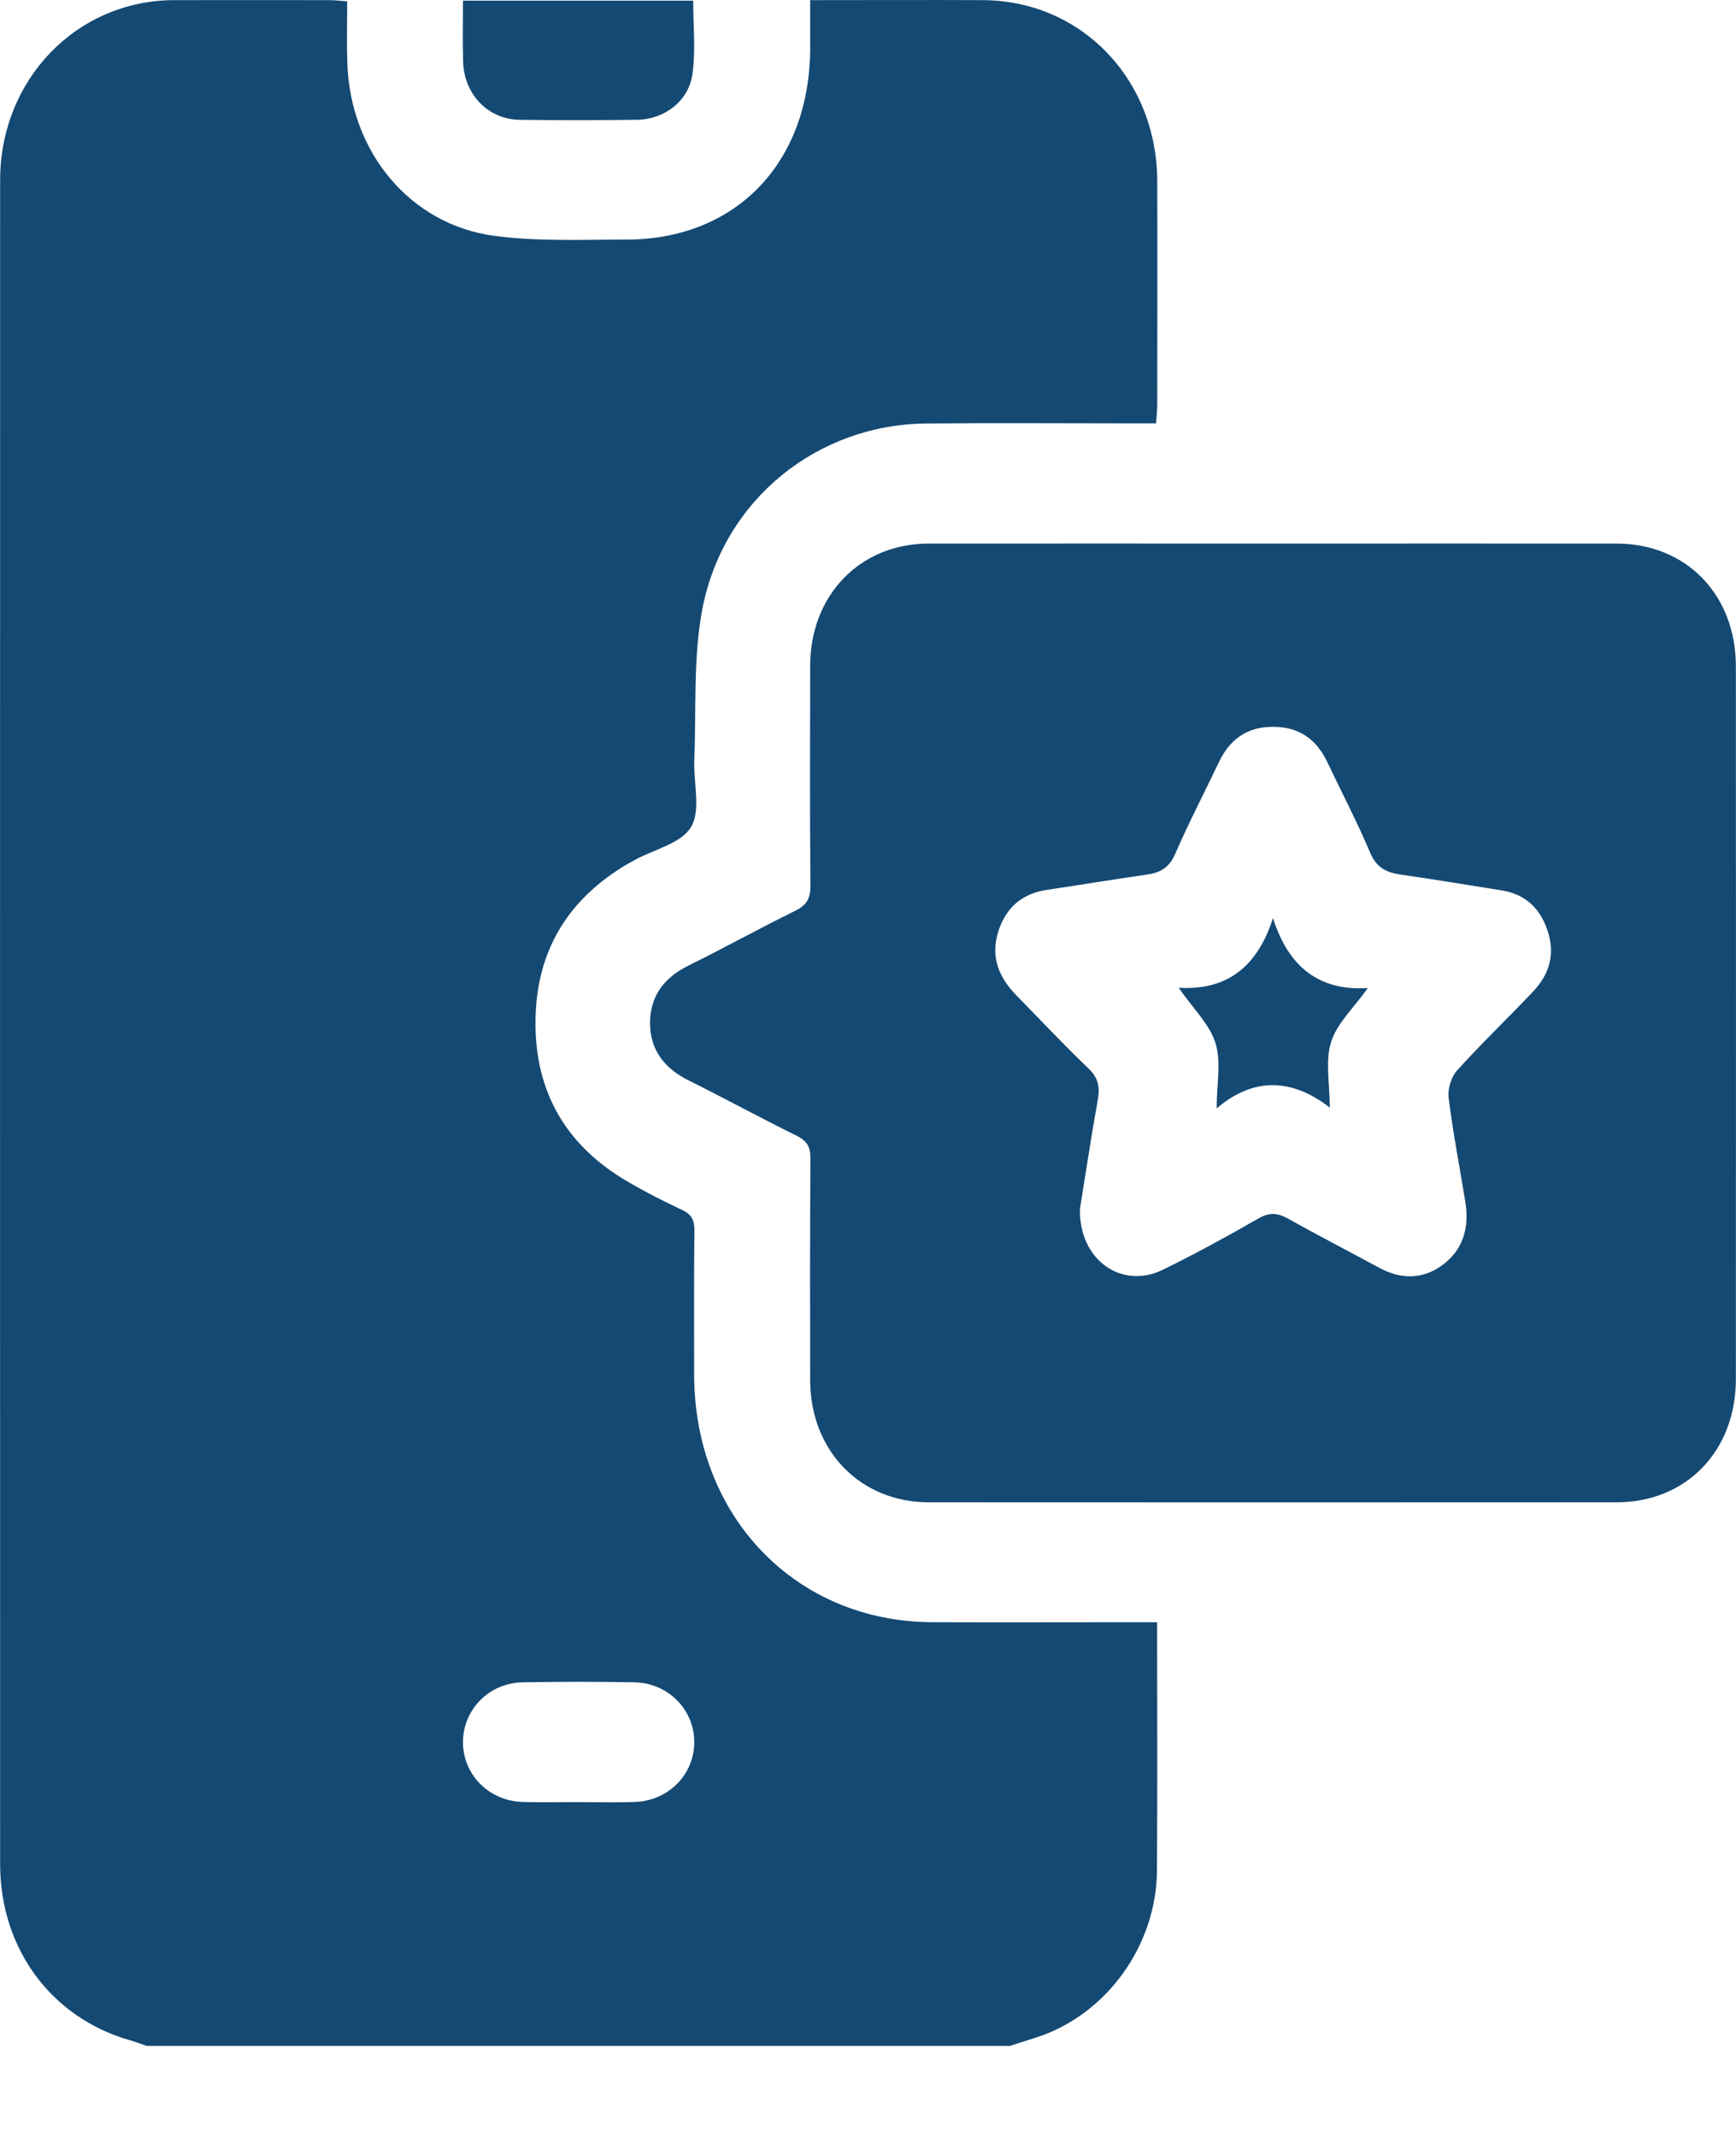 <svg width="13" height="16" viewBox="0 0 13 16" fill="none" xmlns="http://www.w3.org/2000/svg">
<path d="M7.569 15.318H1.098C1.057 15.304 1.017 15.289 0.976 15.277C0.386 15.11 0.001 14.592 0.001 13.957C-0 9.755 -0 5.552 0.001 1.35C0.001 0.595 0.573 0.005 1.3 0.001C1.691 -0 2.08 0.001 2.47 0.001C2.512 0.001 2.553 0.007 2.6 0.01C2.6 0.173 2.596 0.322 2.601 0.471C2.622 1.138 3.07 1.682 3.703 1.766C4.026 1.809 4.356 1.794 4.683 1.794C5.511 1.796 6.065 1.219 6.067 0.36C6.067 0.242 6.067 0.125 6.067 0.001C6.511 0.001 6.934 -0.001 7.357 0.001C8.095 0.003 8.663 0.59 8.666 1.355C8.668 1.913 8.666 2.472 8.666 3.03C8.666 3.073 8.661 3.117 8.657 3.17C8.597 3.17 8.544 3.17 8.492 3.17C7.972 3.17 7.452 3.166 6.932 3.171C6.126 3.179 5.424 3.734 5.262 4.548C5.189 4.918 5.215 5.31 5.199 5.692C5.193 5.862 5.249 6.066 5.176 6.19C5.104 6.314 4.905 6.357 4.761 6.435C4.74 6.447 4.718 6.458 4.697 6.47C4.256 6.731 4.013 7.118 4.01 7.649C4.006 8.186 4.247 8.58 4.693 8.843C4.827 8.922 4.965 8.992 5.105 9.058C5.178 9.091 5.201 9.134 5.2 9.216C5.196 9.575 5.198 9.933 5.198 10.293C5.2 11.356 5.96 12.144 6.985 12.146C7.491 12.148 7.996 12.146 8.502 12.146C8.553 12.146 8.604 12.146 8.665 12.146C8.665 12.777 8.668 13.39 8.664 14.002C8.661 14.569 8.283 15.088 7.758 15.256C7.694 15.276 7.631 15.296 7.568 15.317L7.569 15.318ZM4.319 13.493C4.463 13.493 4.607 13.497 4.751 13.492C5.004 13.485 5.199 13.287 5.199 13.044C5.199 12.801 5.004 12.601 4.751 12.596C4.473 12.591 4.194 12.591 3.915 12.596C3.662 12.6 3.467 12.801 3.467 13.044C3.467 13.288 3.662 13.485 3.915 13.492C4.049 13.496 4.184 13.493 4.319 13.493Z" fill="#144973"/>
<path d="M9.536 4.07C10.393 4.07 11.25 4.069 12.106 4.07C12.627 4.07 12.999 4.453 12.999 4.989C13 6.769 13 8.548 12.999 10.327C12.999 10.864 12.627 11.248 12.108 11.248C10.39 11.249 8.671 11.249 6.953 11.248C6.443 11.248 6.068 10.862 6.067 10.336C6.066 9.783 6.065 9.23 6.069 8.676C6.07 8.59 6.045 8.543 5.968 8.505C5.695 8.37 5.427 8.224 5.154 8.088C4.978 8 4.868 7.864 4.868 7.66C4.868 7.455 4.976 7.319 5.153 7.231C5.422 7.098 5.685 6.952 5.954 6.82C6.04 6.778 6.07 6.728 6.069 6.628C6.064 6.08 6.066 5.532 6.067 4.983C6.068 4.456 6.441 4.071 6.951 4.07C7.812 4.069 8.674 4.07 9.536 4.07H9.536ZM8.087 9.052C8.08 9.437 8.402 9.657 8.708 9.507C8.951 9.388 9.189 9.258 9.424 9.123C9.506 9.075 9.568 9.081 9.647 9.125C9.871 9.251 10.099 9.368 10.324 9.49C10.487 9.579 10.649 9.583 10.8 9.473C10.958 9.358 11.004 9.19 10.973 8.998C10.931 8.738 10.88 8.48 10.848 8.219C10.84 8.153 10.868 8.062 10.912 8.014C11.096 7.81 11.295 7.621 11.483 7.421C11.602 7.295 11.648 7.143 11.589 6.969C11.533 6.798 11.42 6.695 11.247 6.667C10.996 6.627 10.745 6.585 10.493 6.549C10.388 6.534 10.311 6.502 10.262 6.388C10.164 6.156 10.047 5.933 9.939 5.705C9.857 5.533 9.726 5.443 9.538 5.442C9.344 5.44 9.21 5.531 9.126 5.71C9.018 5.938 8.901 6.161 8.801 6.392C8.755 6.499 8.686 6.535 8.584 6.549C8.336 6.584 8.09 6.626 7.843 6.662C7.659 6.689 7.535 6.79 7.476 6.973C7.416 7.162 7.478 7.314 7.606 7.447C7.787 7.633 7.966 7.822 8.152 8.001C8.226 8.072 8.238 8.141 8.22 8.239C8.169 8.522 8.127 8.807 8.087 9.052Z" fill="#144973"/>
<path d="M3.467 0.005H5.191C5.191 0.19 5.21 0.374 5.186 0.552C5.158 0.757 4.976 0.894 4.771 0.897C4.478 0.9 4.184 0.901 3.891 0.897C3.654 0.894 3.474 0.705 3.468 0.46C3.464 0.309 3.467 0.157 3.467 0.005V0.005Z" fill="#144973"/>
<path d="M8.827 7.396C9.192 7.417 9.416 7.236 9.533 6.874C9.648 7.24 9.879 7.421 10.243 7.398C10.137 7.547 10.012 7.661 9.968 7.802C9.923 7.944 9.958 8.112 9.958 8.293C9.678 8.075 9.389 8.061 9.111 8.299C9.111 8.119 9.146 7.951 9.102 7.809C9.057 7.667 8.934 7.551 8.827 7.397V7.396Z" fill="#144973"/>
</svg>
